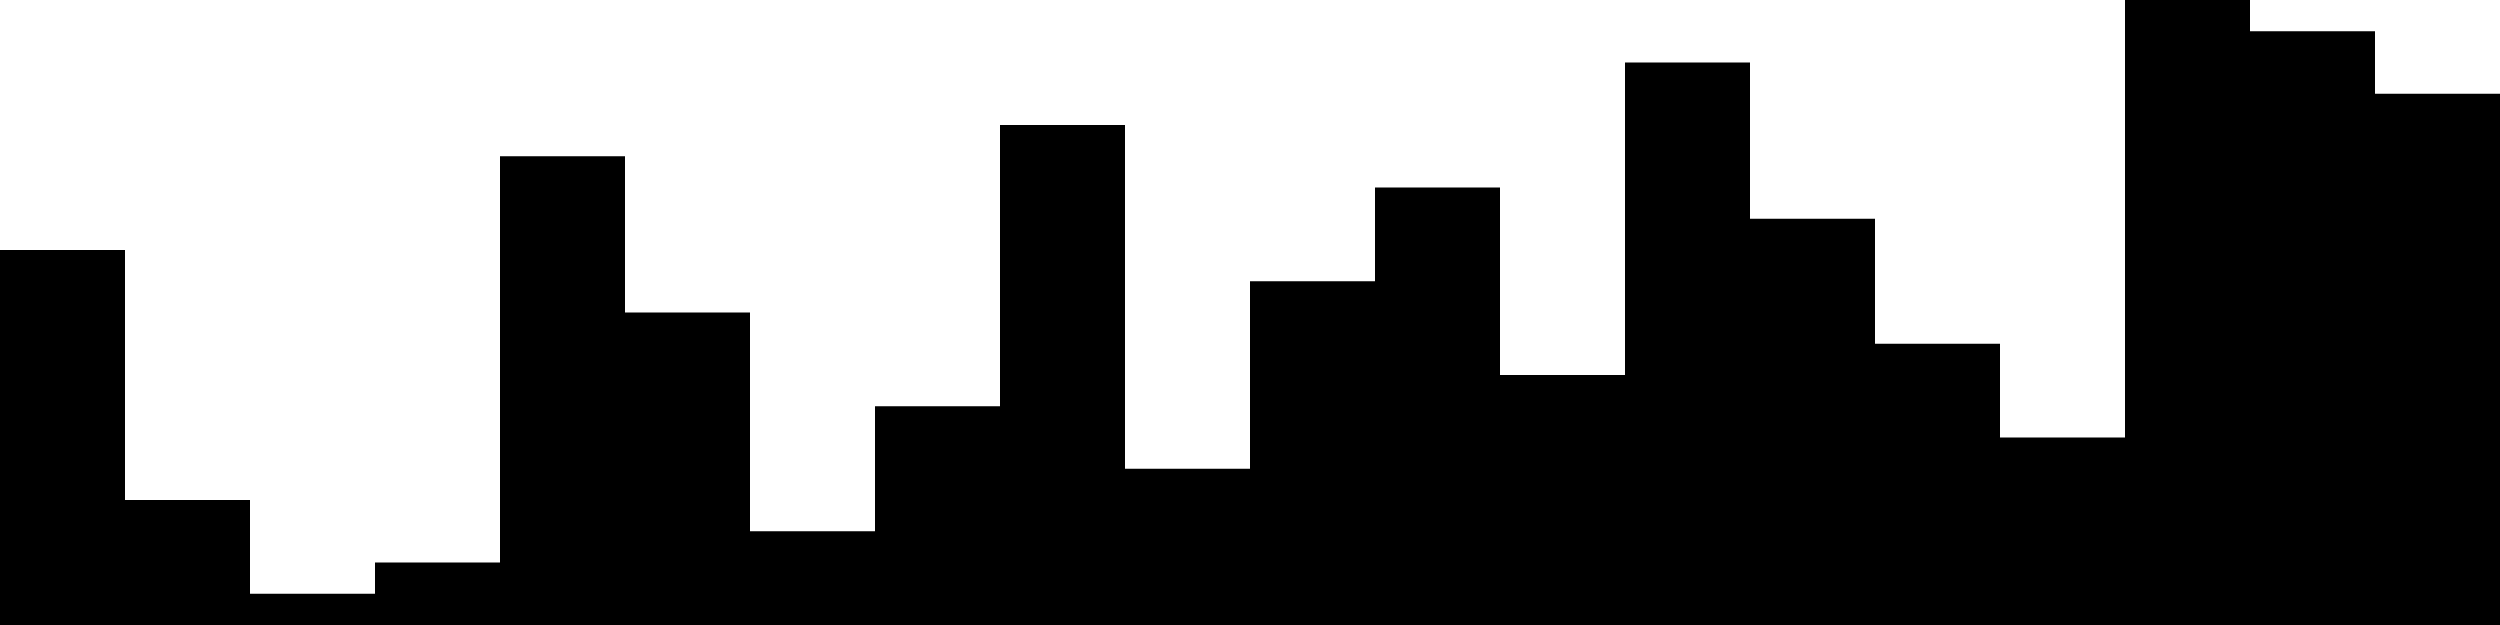 
<svg xmlns="http://www.w3.org/2000/svg" width="800" height="200">
<style>
rect {
    fill: black;
}
@media (prefers-color-scheme: dark) {
    rect {
        fill: white;
    }
}
</style>
<rect width="40" height="120" x="0" y="80" />
<rect width="40" height="40" x="40" y="160" />
<rect width="40" height="10" x="80" y="190" />
<rect width="40" height="20" x="120" y="180" />
<rect width="40" height="150" x="160" y="50" />
<rect width="40" height="100" x="200" y="100" />
<rect width="40" height="30" x="240" y="170" />
<rect width="40" height="70" x="280" y="130" />
<rect width="40" height="160" x="320" y="40" />
<rect width="40" height="50" x="360" y="150" />
<rect width="40" height="110" x="400" y="90" />
<rect width="40" height="140" x="440" y="60" />
<rect width="40" height="80" x="480" y="120" />
<rect width="40" height="180" x="520" y="20" />
<rect width="40" height="130" x="560" y="70" />
<rect width="40" height="90" x="600" y="110" />
<rect width="40" height="60" x="640" y="140" />
<rect width="40" height="200" x="680" y="0" />
<rect width="40" height="190" x="720" y="10" />
<rect width="40" height="170" x="760" y="30" />
</svg>
